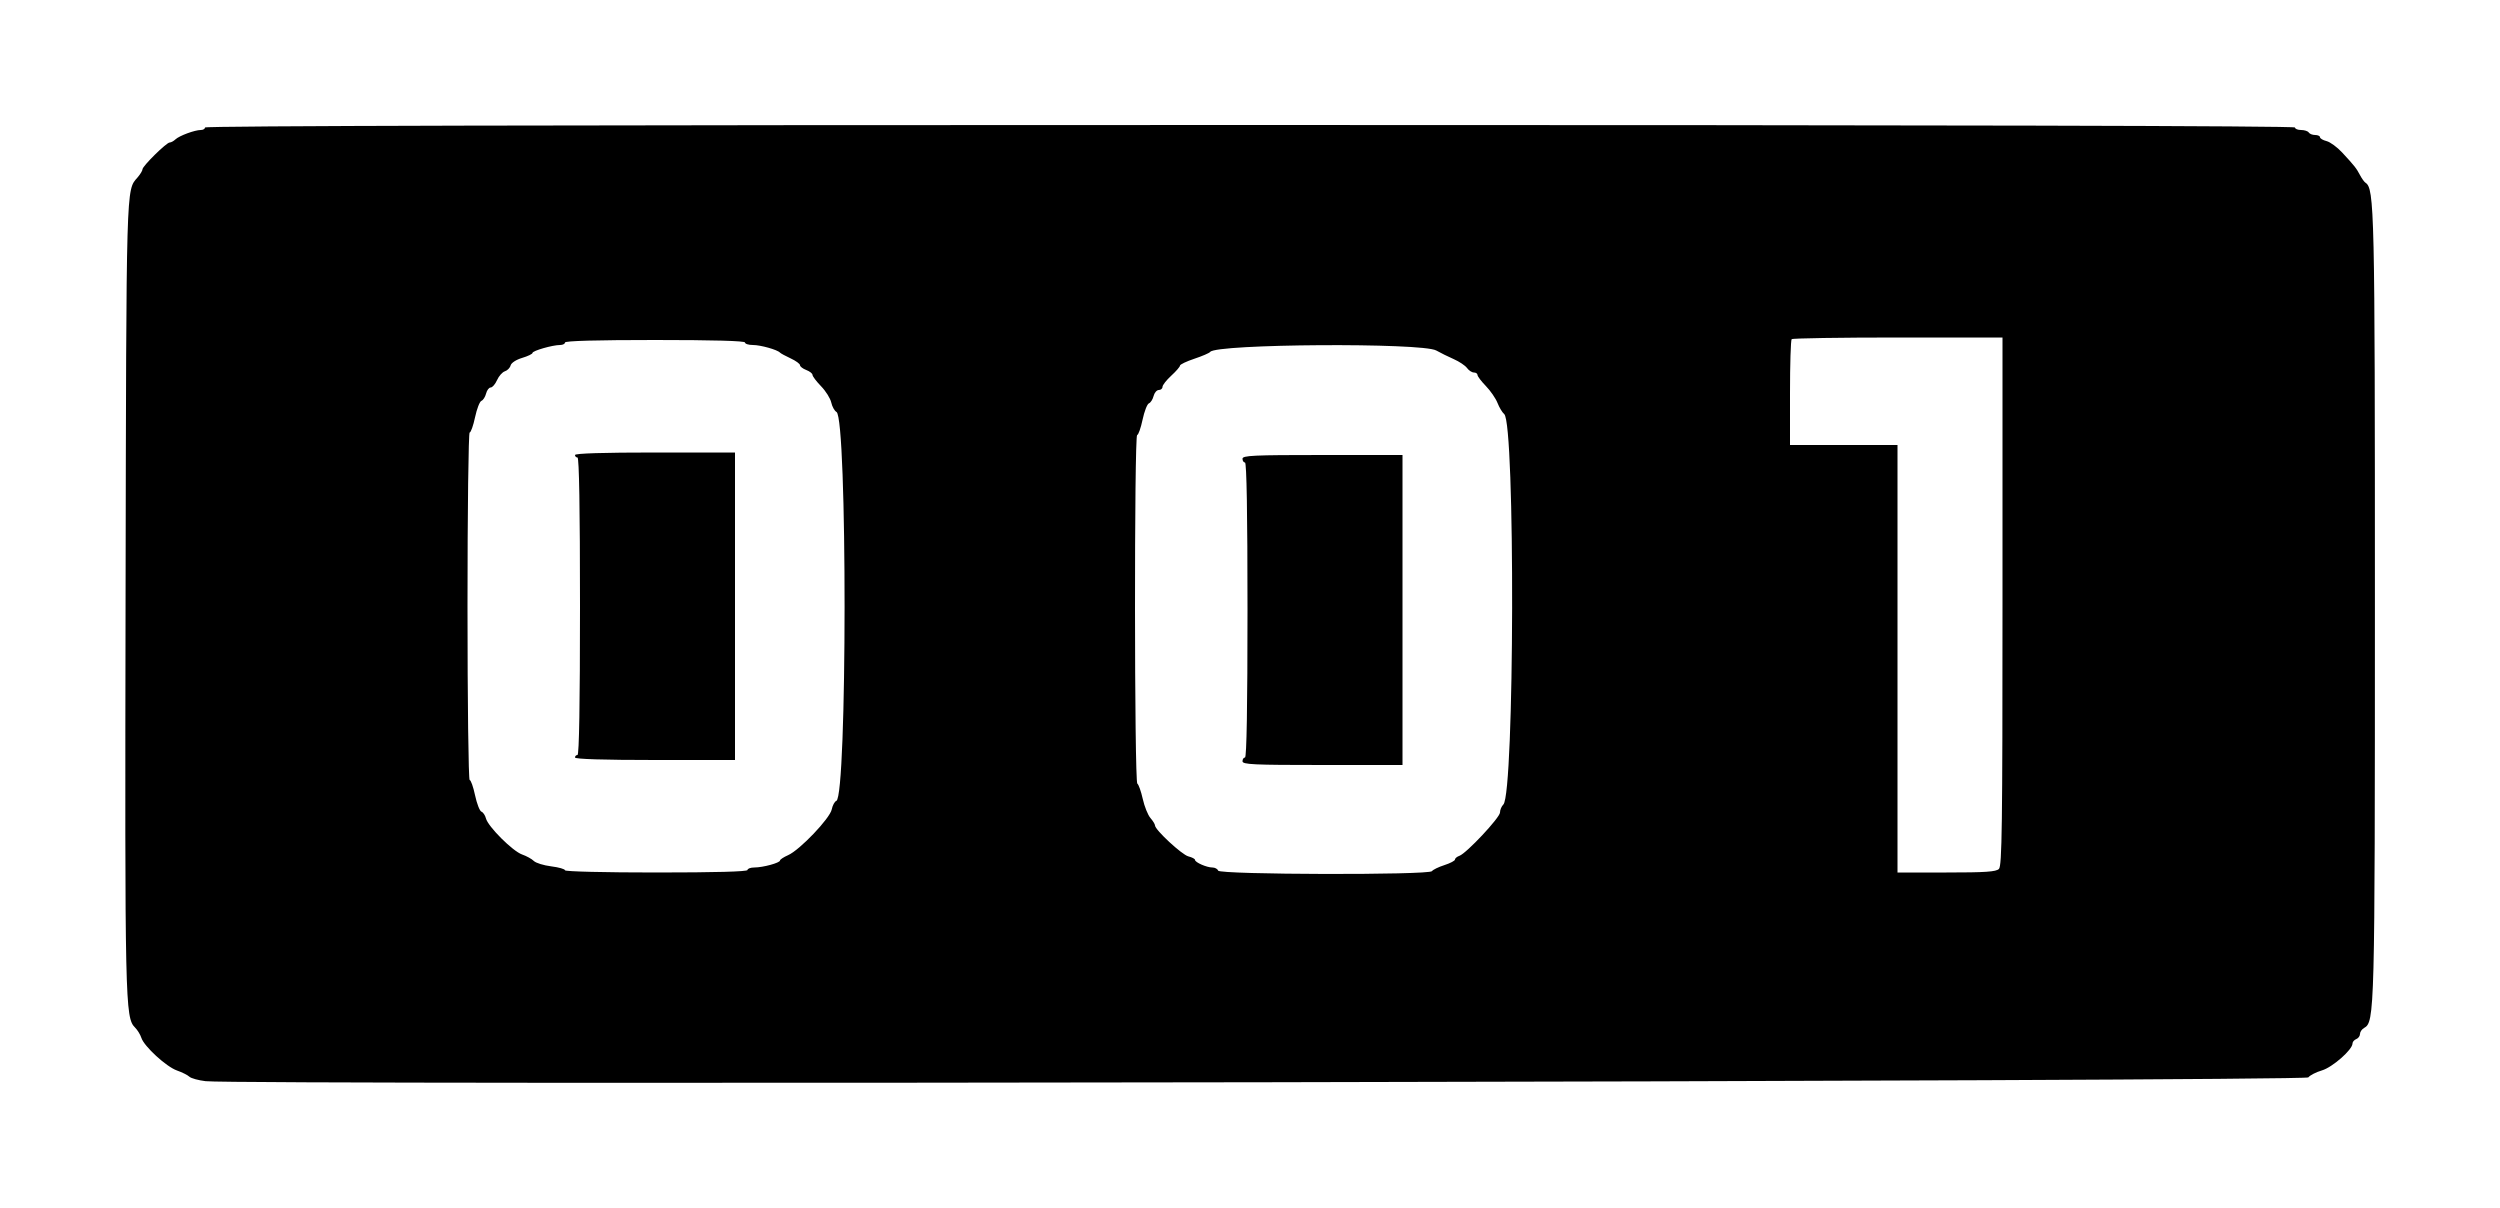 <svg id="svg" xmlns="http://www.w3.org/2000/svg" xmlns:xlink="http://www.w3.org/1999/xlink" width="400" height="193.2" viewBox="0, 0, 400,193.2"><g id="svgg"><path id="path0" d="M32.800 20.400 C 32.800 20.620,32.498 20.800,32.128 20.800 C 31.162 20.800,28.691 21.714,28.071 22.300 C 27.781 22.575,27.366 22.800,27.149 22.800 C 26.633 22.800,22.800 26.577,22.800 27.085 C 22.800 27.301,22.441 27.891,22.003 28.397 C 20.166 30.514,20.216 28.771,20.092 95.200 C 19.970 160.658,20.017 162.817,21.604 164.404 C 21.998 164.798,22.454 165.539,22.616 166.050 C 23.050 167.418,26.607 170.681,28.317 171.280 C 29.133 171.566,30.025 172.012,30.300 172.271 C 30.575 172.530,31.745 172.853,32.900 172.989 C 38.218 173.614,368.850 173.019,369.332 172.384 C 369.590 172.046,370.565 171.543,371.501 171.268 C 373.190 170.771,376.400 167.950,376.400 166.962 C 376.400 166.700,376.670 166.382,377.000 166.255 C 377.330 166.129,377.600 165.758,377.600 165.432 C 377.600 165.106,377.896 164.674,378.257 164.472 C 379.949 163.525,379.983 162.186,379.985 97.000 C 379.986 33.286,379.917 30.180,378.466 29.227 C 378.275 29.102,377.888 28.561,377.606 28.025 C 377.017 26.909,376.745 26.564,374.751 24.408 C 373.954 23.546,372.829 22.722,372.251 22.577 C 371.673 22.432,371.200 22.153,371.200 21.957 C 371.200 21.760,370.851 21.600,370.424 21.600 C 369.997 21.600,369.536 21.420,369.400 21.200 C 369.264 20.980,368.713 20.800,368.176 20.800 C 367.639 20.800,367.200 20.620,367.200 20.400 C 367.200 20.134,311.200 20.000,200.000 20.000 C 88.800 20.000,32.800 20.134,32.800 20.400 M320.400 96.229 C 320.400 132.293,320.317 138.541,319.829 139.029 C 319.372 139.485,317.680 139.600,311.429 139.600 L 303.600 139.600 303.600 105.400 L 303.600 71.200 295.000 71.200 L 286.400 71.200 286.400 62.867 C 286.400 58.283,286.520 54.413,286.667 54.267 C 286.813 54.120,294.463 54.000,303.667 54.000 L 320.400 54.000 320.400 96.229 M119.200 54.800 C 119.200 55.020,119.772 55.200,120.472 55.200 C 121.695 55.200,124.386 55.958,124.800 56.419 C 124.910 56.541,125.675 56.956,126.500 57.340 C 127.325 57.723,128.000 58.214,128.000 58.429 C 128.000 58.644,128.450 58.991,129.000 59.200 C 129.550 59.409,130.000 59.761,130.000 59.983 C 130.000 60.204,130.616 61.020,131.369 61.795 C 132.121 62.570,132.856 63.742,133.000 64.400 C 133.144 65.057,133.522 65.741,133.840 65.918 C 135.579 66.892,135.555 127.471,133.815 128.139 C 133.540 128.245,133.208 128.860,133.079 129.507 C 132.792 130.940,127.959 136.007,126.100 136.824 C 125.385 137.138,124.800 137.523,124.800 137.679 C 124.800 138.055,122.088 138.795,120.700 138.798 C 120.095 138.799,119.600 138.980,119.600 139.200 C 119.600 139.459,114.467 139.600,105.000 139.600 C 96.801 139.600,90.400 139.445,90.400 139.246 C 90.400 139.051,89.410 138.768,88.200 138.617 C 86.990 138.466,85.735 138.078,85.412 137.755 C 85.088 137.431,84.241 136.964,83.529 136.715 C 82.029 136.192,78.077 132.245,77.750 130.943 C 77.628 130.456,77.302 129.971,77.026 129.865 C 76.750 129.760,76.292 128.577,76.008 127.237 C 75.723 125.896,75.335 124.800,75.145 124.800 C 74.955 124.800,74.800 112.333,74.800 97.000 C 74.800 81.667,74.955 69.200,75.145 69.200 C 75.335 69.200,75.723 68.104,76.008 66.763 C 76.292 65.423,76.750 64.240,77.026 64.135 C 77.302 64.029,77.637 63.505,77.772 62.971 C 77.906 62.437,78.238 62.000,78.510 62.000 C 78.782 62.000,79.240 61.469,79.527 60.819 C 79.815 60.169,80.380 59.533,80.782 59.406 C 81.184 59.278,81.597 58.856,81.698 58.468 C 81.805 58.058,82.578 57.553,83.541 57.265 C 84.454 56.992,85.200 56.632,85.200 56.467 C 85.200 56.123,88.410 55.200,89.606 55.200 C 90.043 55.200,90.400 55.020,90.400 54.800 C 90.400 54.541,95.467 54.400,104.800 54.400 C 114.133 54.400,119.200 54.541,119.200 54.800 M229.800 56.078 C 230.460 56.451,231.720 57.073,232.600 57.460 C 233.480 57.847,234.435 58.487,234.723 58.882 C 235.010 59.277,235.505 59.600,235.823 59.600 C 236.140 59.600,236.400 59.777,236.400 59.993 C 236.400 60.209,237.003 61.006,237.740 61.765 C 238.477 62.524,239.315 63.743,239.602 64.473 C 239.889 65.203,240.370 66.003,240.672 66.252 C 242.448 67.714,242.321 126.936,240.539 128.719 C 240.242 129.015,240.000 129.590,240.000 129.997 C 240.000 130.808,234.625 136.543,233.500 136.933 C 233.115 137.066,232.800 137.332,232.800 137.523 C 232.800 137.715,232.035 138.118,231.100 138.419 C 230.165 138.720,229.272 139.154,229.115 139.383 C 228.667 140.036,195.118 139.955,194.900 139.300 C 194.808 139.025,194.397 138.800,193.985 138.800 C 193.070 138.800,191.200 137.980,191.200 137.579 C 191.200 137.418,190.720 137.166,190.133 137.019 C 189.098 136.759,184.800 132.771,184.800 132.070 C 184.800 131.879,184.470 131.342,184.067 130.878 C 183.664 130.413,183.112 129.039,182.840 127.823 C 182.568 126.608,182.178 125.510,181.973 125.383 C 181.496 125.089,181.469 69.600,181.945 69.600 C 182.135 69.600,182.523 68.504,182.808 67.163 C 183.092 65.823,183.550 64.640,183.826 64.535 C 184.102 64.429,184.437 63.905,184.572 63.371 C 184.706 62.837,185.082 62.400,185.408 62.400 C 185.733 62.400,186.000 62.174,186.000 61.897 C 186.000 61.621,186.630 60.816,187.400 60.110 C 188.170 59.403,188.800 58.676,188.800 58.495 C 188.800 58.314,189.835 57.820,191.100 57.398 C 192.365 56.976,193.503 56.485,193.629 56.307 C 194.542 55.014,227.549 54.806,229.800 56.078 M92.000 72.800 C 92.000 73.020,92.180 73.200,92.400 73.200 C 92.662 73.200,92.800 81.400,92.800 97.000 C 92.800 112.600,92.662 120.800,92.400 120.800 C 92.180 120.800,92.000 120.980,92.000 121.200 C 92.000 121.458,96.533 121.600,104.800 121.600 L 117.600 121.600 117.600 97.000 L 117.600 72.400 104.800 72.400 C 96.533 72.400,92.000 72.542,92.000 72.800 M198.800 73.400 C 198.800 73.730,198.980 74.000,199.200 74.000 C 199.462 74.000,199.600 82.133,199.600 97.600 C 199.600 113.067,199.462 121.200,199.200 121.200 C 198.980 121.200,198.800 121.470,198.800 121.800 C 198.800 122.321,200.489 122.400,211.600 122.400 L 224.400 122.400 224.400 97.600 L 224.400 72.800 211.600 72.800 C 200.489 72.800,198.800 72.879,198.800 73.400 " stroke="none" fill="#000000" fill-rule="evenodd"></path></g></svg>